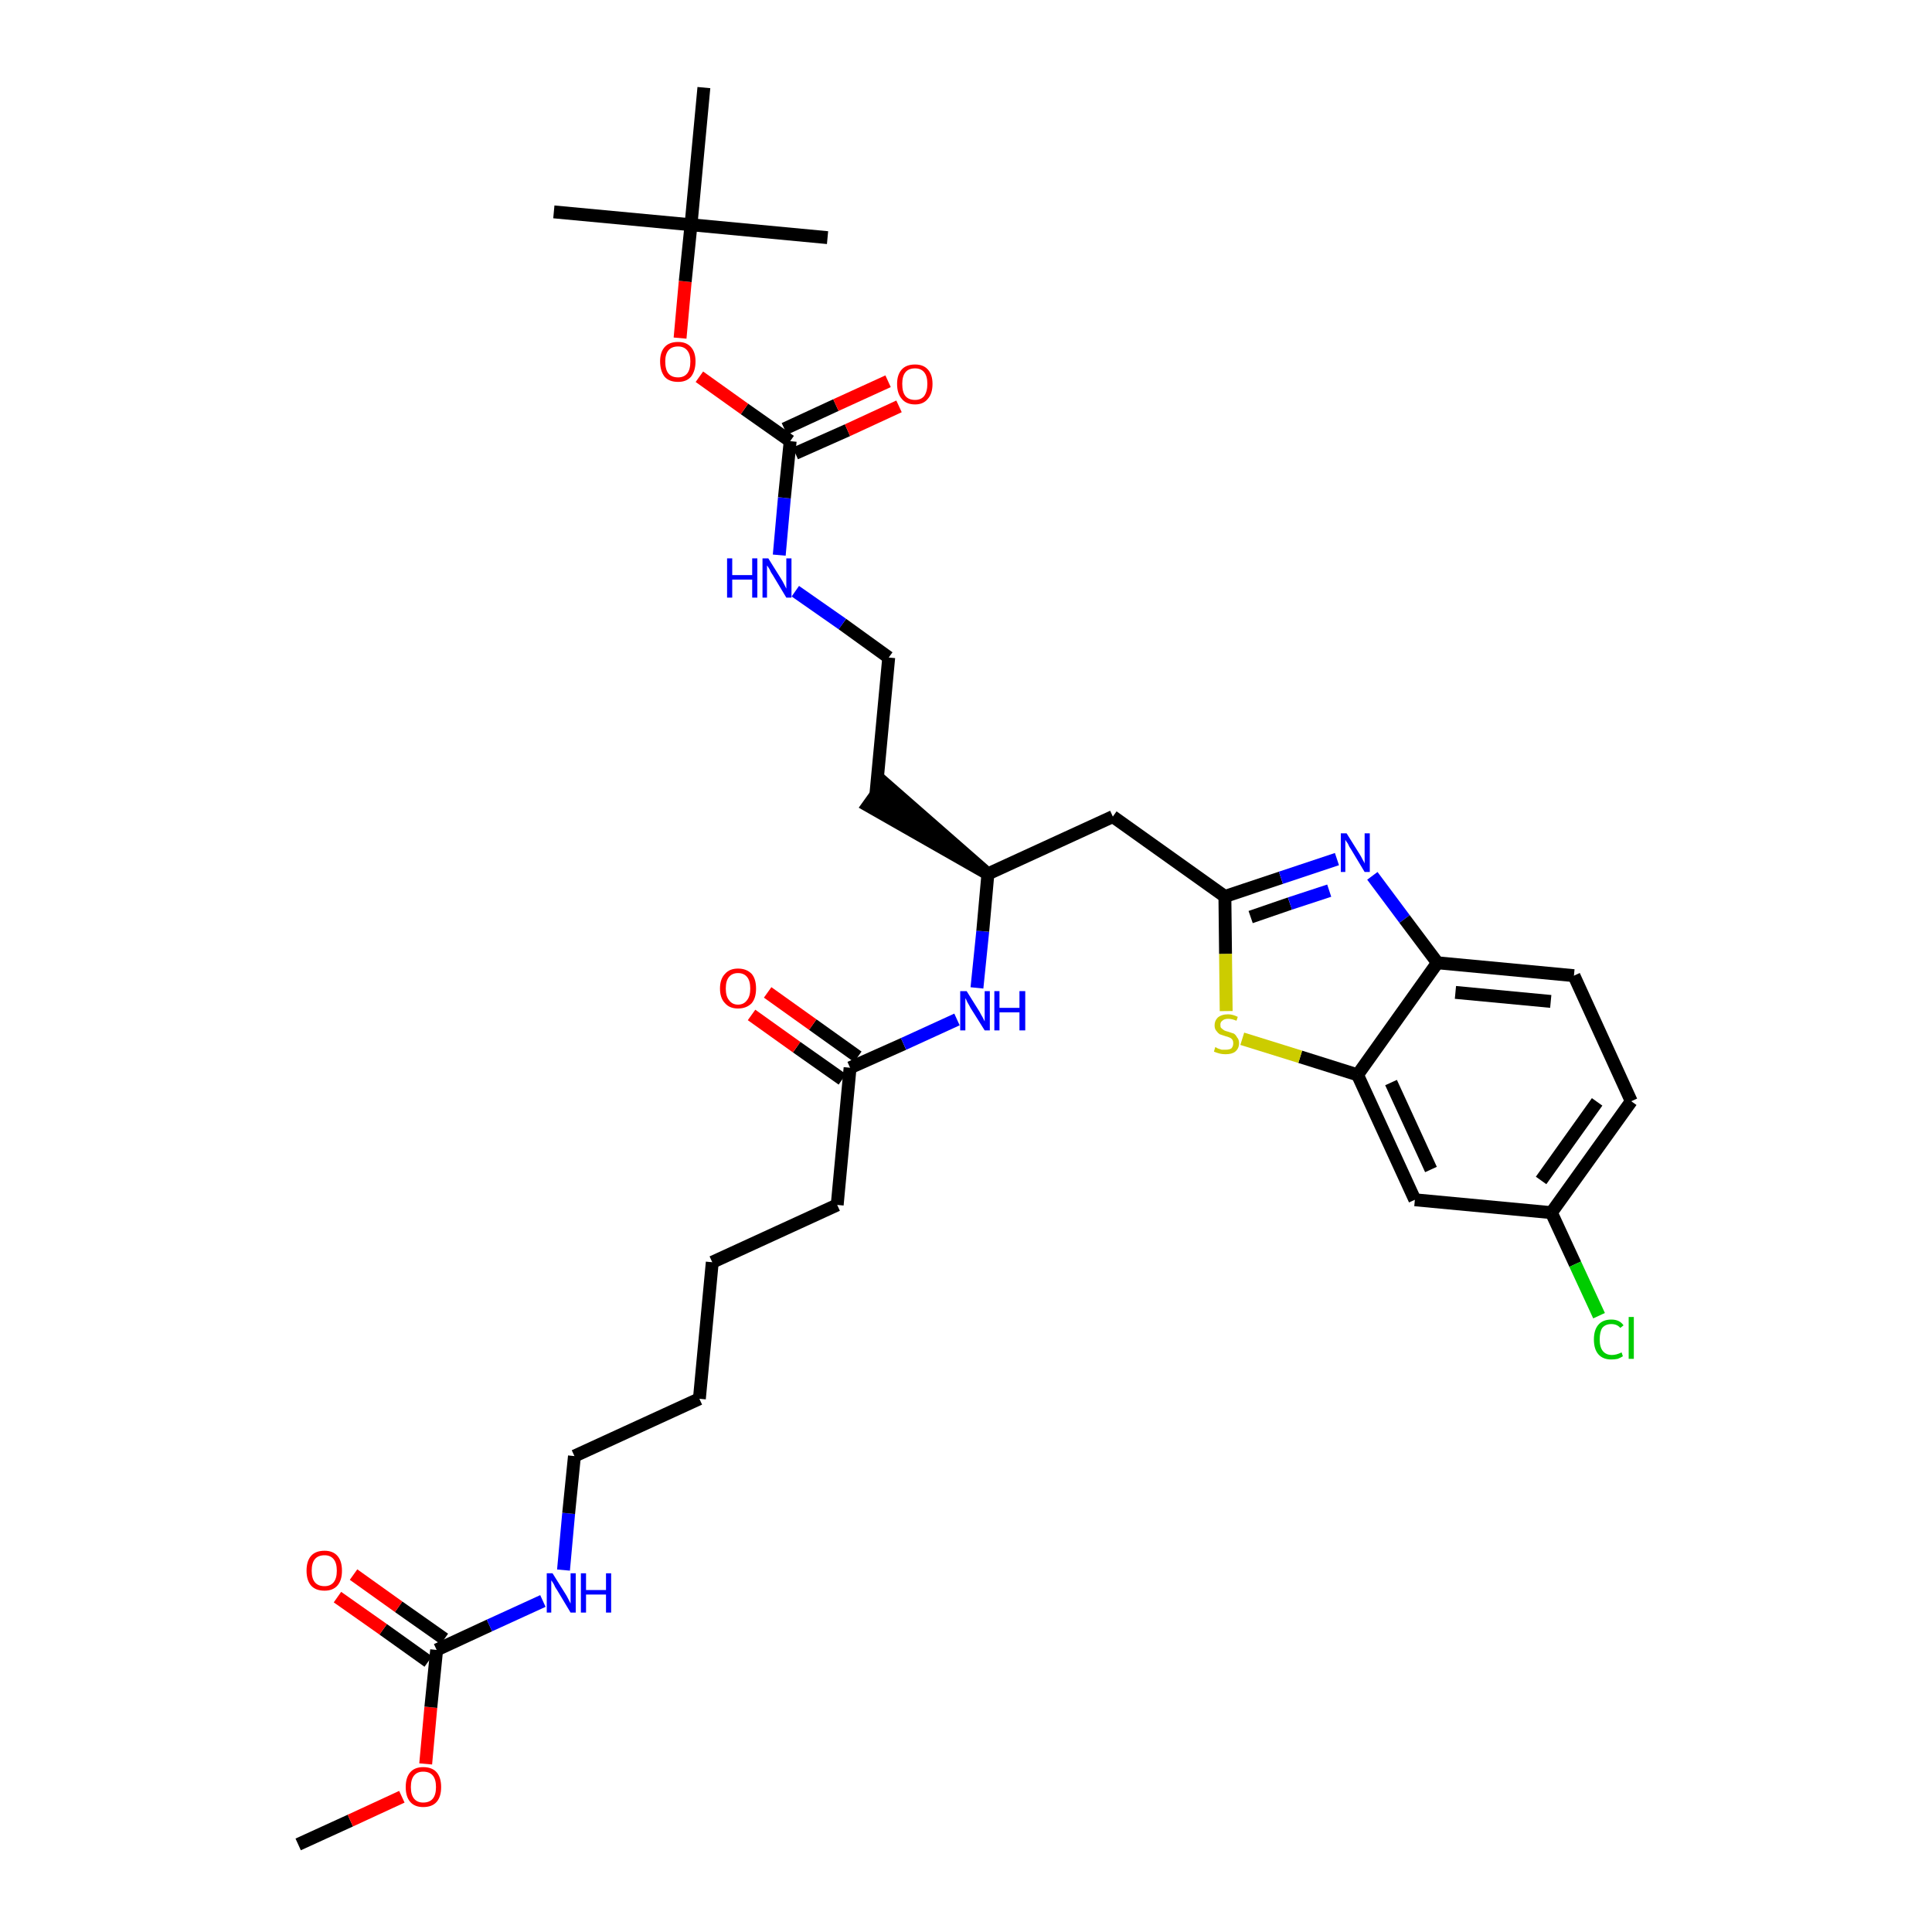 <?xml version='1.0' encoding='iso-8859-1'?>
<svg version='1.1' baseProfile='full'
              xmlns='http://www.w3.org/2000/svg'
                      xmlns:rdkit='http://www.rdkit.org/xml'
                      xmlns:xlink='http://www.w3.org/1999/xlink'
                  xml:space='preserve'
width='300px' height='300px' viewBox='0 0 300 300'>
<!-- END OF HEADER -->
<path class='bond-0 atom-0 atom-1' d='M 46.3,286.4 L 54.4,282.7' style='fill:none;fill-rule:evenodd;stroke:#000000;stroke-width:2.0px;stroke-linecap:butt;stroke-linejoin:miter;stroke-opacity:1' />
<path class='bond-0 atom-0 atom-1' d='M 54.4,282.7 L 62.4,279.0' style='fill:none;fill-rule:evenodd;stroke:#FF0000;stroke-width:2.0px;stroke-linecap:butt;stroke-linejoin:miter;stroke-opacity:1' />
<path class='bond-1 atom-1 atom-2' d='M 66.1,273.9 L 66.9,265.1' style='fill:none;fill-rule:evenodd;stroke:#FF0000;stroke-width:2.0px;stroke-linecap:butt;stroke-linejoin:miter;stroke-opacity:1' />
<path class='bond-1 atom-1 atom-2' d='M 66.9,265.1 L 67.8,256.2' style='fill:none;fill-rule:evenodd;stroke:#000000;stroke-width:2.0px;stroke-linecap:butt;stroke-linejoin:miter;stroke-opacity:1' />
<path class='bond-2 atom-2 atom-3' d='M 69.0,254.5 L 61.9,249.5' style='fill:none;fill-rule:evenodd;stroke:#000000;stroke-width:2.0px;stroke-linecap:butt;stroke-linejoin:miter;stroke-opacity:1' />
<path class='bond-2 atom-2 atom-3' d='M 61.9,249.5 L 54.9,244.5' style='fill:none;fill-rule:evenodd;stroke:#FF0000;stroke-width:2.0px;stroke-linecap:butt;stroke-linejoin:miter;stroke-opacity:1' />
<path class='bond-2 atom-2 atom-3' d='M 66.5,258.0 L 59.5,253.0' style='fill:none;fill-rule:evenodd;stroke:#000000;stroke-width:2.0px;stroke-linecap:butt;stroke-linejoin:miter;stroke-opacity:1' />
<path class='bond-2 atom-2 atom-3' d='M 59.5,253.0 L 52.4,248.0' style='fill:none;fill-rule:evenodd;stroke:#FF0000;stroke-width:2.0px;stroke-linecap:butt;stroke-linejoin:miter;stroke-opacity:1' />
<path class='bond-3 atom-2 atom-4' d='M 67.8,256.2 L 76.0,252.4' style='fill:none;fill-rule:evenodd;stroke:#000000;stroke-width:2.0px;stroke-linecap:butt;stroke-linejoin:miter;stroke-opacity:1' />
<path class='bond-3 atom-2 atom-4' d='M 76.0,252.4 L 84.3,248.6' style='fill:none;fill-rule:evenodd;stroke:#0000FF;stroke-width:2.0px;stroke-linecap:butt;stroke-linejoin:miter;stroke-opacity:1' />
<path class='bond-4 atom-4 atom-5' d='M 87.5,243.8 L 88.3,235.0' style='fill:none;fill-rule:evenodd;stroke:#0000FF;stroke-width:2.0px;stroke-linecap:butt;stroke-linejoin:miter;stroke-opacity:1' />
<path class='bond-4 atom-4 atom-5' d='M 88.3,235.0 L 89.2,226.1' style='fill:none;fill-rule:evenodd;stroke:#000000;stroke-width:2.0px;stroke-linecap:butt;stroke-linejoin:miter;stroke-opacity:1' />
<path class='bond-5 atom-5 atom-6' d='M 89.2,226.1 L 108.6,217.2' style='fill:none;fill-rule:evenodd;stroke:#000000;stroke-width:2.0px;stroke-linecap:butt;stroke-linejoin:miter;stroke-opacity:1' />
<path class='bond-6 atom-6 atom-7' d='M 108.6,217.2 L 110.6,196.0' style='fill:none;fill-rule:evenodd;stroke:#000000;stroke-width:2.0px;stroke-linecap:butt;stroke-linejoin:miter;stroke-opacity:1' />
<path class='bond-7 atom-7 atom-8' d='M 110.6,196.0 L 130.0,187.1' style='fill:none;fill-rule:evenodd;stroke:#000000;stroke-width:2.0px;stroke-linecap:butt;stroke-linejoin:miter;stroke-opacity:1' />
<path class='bond-8 atom-8 atom-9' d='M 130.0,187.1 L 132.0,165.8' style='fill:none;fill-rule:evenodd;stroke:#000000;stroke-width:2.0px;stroke-linecap:butt;stroke-linejoin:miter;stroke-opacity:1' />
<path class='bond-9 atom-9 atom-10' d='M 133.2,164.1 L 126.2,159.1' style='fill:none;fill-rule:evenodd;stroke:#000000;stroke-width:2.0px;stroke-linecap:butt;stroke-linejoin:miter;stroke-opacity:1' />
<path class='bond-9 atom-9 atom-10' d='M 126.2,159.1 L 119.2,154.1' style='fill:none;fill-rule:evenodd;stroke:#FF0000;stroke-width:2.0px;stroke-linecap:butt;stroke-linejoin:miter;stroke-opacity:1' />
<path class='bond-9 atom-9 atom-10' d='M 130.8,167.6 L 123.7,162.6' style='fill:none;fill-rule:evenodd;stroke:#000000;stroke-width:2.0px;stroke-linecap:butt;stroke-linejoin:miter;stroke-opacity:1' />
<path class='bond-9 atom-9 atom-10' d='M 123.7,162.6 L 116.7,157.6' style='fill:none;fill-rule:evenodd;stroke:#FF0000;stroke-width:2.0px;stroke-linecap:butt;stroke-linejoin:miter;stroke-opacity:1' />
<path class='bond-10 atom-9 atom-11' d='M 132.0,165.8 L 140.3,162.1' style='fill:none;fill-rule:evenodd;stroke:#000000;stroke-width:2.0px;stroke-linecap:butt;stroke-linejoin:miter;stroke-opacity:1' />
<path class='bond-10 atom-9 atom-11' d='M 140.3,162.1 L 148.6,158.3' style='fill:none;fill-rule:evenodd;stroke:#0000FF;stroke-width:2.0px;stroke-linecap:butt;stroke-linejoin:miter;stroke-opacity:1' />
<path class='bond-11 atom-11 atom-12' d='M 151.7,153.4 L 152.6,144.6' style='fill:none;fill-rule:evenodd;stroke:#0000FF;stroke-width:2.0px;stroke-linecap:butt;stroke-linejoin:miter;stroke-opacity:1' />
<path class='bond-11 atom-11 atom-12' d='M 152.6,144.6 L 153.4,135.7' style='fill:none;fill-rule:evenodd;stroke:#000000;stroke-width:2.0px;stroke-linecap:butt;stroke-linejoin:miter;stroke-opacity:1' />
<path class='bond-12 atom-12 atom-13' d='M 153.4,135.7 L 137.3,121.6 L 134.8,125.1 Z' style='fill:#000000;fill-rule:evenodd;fill-opacity:1;stroke:#000000;stroke-width:2.0px;stroke-linecap:butt;stroke-linejoin:miter;stroke-opacity:1;' />
<path class='bond-22 atom-12 atom-23' d='M 153.4,135.7 L 172.8,126.8' style='fill:none;fill-rule:evenodd;stroke:#000000;stroke-width:2.0px;stroke-linecap:butt;stroke-linejoin:miter;stroke-opacity:1' />
<path class='bond-13 atom-13 atom-14' d='M 136.0,123.4 L 138.0,102.1' style='fill:none;fill-rule:evenodd;stroke:#000000;stroke-width:2.0px;stroke-linecap:butt;stroke-linejoin:miter;stroke-opacity:1' />
<path class='bond-14 atom-14 atom-15' d='M 138.0,102.1 L 130.8,96.9' style='fill:none;fill-rule:evenodd;stroke:#000000;stroke-width:2.0px;stroke-linecap:butt;stroke-linejoin:miter;stroke-opacity:1' />
<path class='bond-14 atom-14 atom-15' d='M 130.8,96.9 L 123.5,91.8' style='fill:none;fill-rule:evenodd;stroke:#0000FF;stroke-width:2.0px;stroke-linecap:butt;stroke-linejoin:miter;stroke-opacity:1' />
<path class='bond-15 atom-15 atom-16' d='M 121.0,86.2 L 121.8,77.3' style='fill:none;fill-rule:evenodd;stroke:#0000FF;stroke-width:2.0px;stroke-linecap:butt;stroke-linejoin:miter;stroke-opacity:1' />
<path class='bond-15 atom-15 atom-16' d='M 121.8,77.3 L 122.7,68.5' style='fill:none;fill-rule:evenodd;stroke:#000000;stroke-width:2.0px;stroke-linecap:butt;stroke-linejoin:miter;stroke-opacity:1' />
<path class='bond-16 atom-16 atom-17' d='M 123.5,70.4 L 131.6,66.8' style='fill:none;fill-rule:evenodd;stroke:#000000;stroke-width:2.0px;stroke-linecap:butt;stroke-linejoin:miter;stroke-opacity:1' />
<path class='bond-16 atom-16 atom-17' d='M 131.6,66.8 L 139.6,63.1' style='fill:none;fill-rule:evenodd;stroke:#FF0000;stroke-width:2.0px;stroke-linecap:butt;stroke-linejoin:miter;stroke-opacity:1' />
<path class='bond-16 atom-16 atom-17' d='M 121.8,66.6 L 129.8,62.9' style='fill:none;fill-rule:evenodd;stroke:#000000;stroke-width:2.0px;stroke-linecap:butt;stroke-linejoin:miter;stroke-opacity:1' />
<path class='bond-16 atom-16 atom-17' d='M 129.8,62.9 L 137.9,59.2' style='fill:none;fill-rule:evenodd;stroke:#FF0000;stroke-width:2.0px;stroke-linecap:butt;stroke-linejoin:miter;stroke-opacity:1' />
<path class='bond-17 atom-16 atom-18' d='M 122.7,68.5 L 115.6,63.5' style='fill:none;fill-rule:evenodd;stroke:#000000;stroke-width:2.0px;stroke-linecap:butt;stroke-linejoin:miter;stroke-opacity:1' />
<path class='bond-17 atom-16 atom-18' d='M 115.6,63.5 L 108.6,58.5' style='fill:none;fill-rule:evenodd;stroke:#FF0000;stroke-width:2.0px;stroke-linecap:butt;stroke-linejoin:miter;stroke-opacity:1' />
<path class='bond-18 atom-18 atom-19' d='M 105.6,52.5 L 106.4,43.7' style='fill:none;fill-rule:evenodd;stroke:#FF0000;stroke-width:2.0px;stroke-linecap:butt;stroke-linejoin:miter;stroke-opacity:1' />
<path class='bond-18 atom-18 atom-19' d='M 106.4,43.7 L 107.3,34.9' style='fill:none;fill-rule:evenodd;stroke:#000000;stroke-width:2.0px;stroke-linecap:butt;stroke-linejoin:miter;stroke-opacity:1' />
<path class='bond-19 atom-19 atom-20' d='M 107.3,34.9 L 86.0,32.9' style='fill:none;fill-rule:evenodd;stroke:#000000;stroke-width:2.0px;stroke-linecap:butt;stroke-linejoin:miter;stroke-opacity:1' />
<path class='bond-20 atom-19 atom-21' d='M 107.3,34.9 L 128.5,36.9' style='fill:none;fill-rule:evenodd;stroke:#000000;stroke-width:2.0px;stroke-linecap:butt;stroke-linejoin:miter;stroke-opacity:1' />
<path class='bond-21 atom-19 atom-22' d='M 107.3,34.9 L 109.3,13.6' style='fill:none;fill-rule:evenodd;stroke:#000000;stroke-width:2.0px;stroke-linecap:butt;stroke-linejoin:miter;stroke-opacity:1' />
<path class='bond-23 atom-23 atom-24' d='M 172.8,126.8 L 190.2,139.2' style='fill:none;fill-rule:evenodd;stroke:#000000;stroke-width:2.0px;stroke-linecap:butt;stroke-linejoin:miter;stroke-opacity:1' />
<path class='bond-24 atom-24 atom-25' d='M 190.2,139.2 L 198.9,136.3' style='fill:none;fill-rule:evenodd;stroke:#000000;stroke-width:2.0px;stroke-linecap:butt;stroke-linejoin:miter;stroke-opacity:1' />
<path class='bond-24 atom-24 atom-25' d='M 198.9,136.3 L 207.6,133.4' style='fill:none;fill-rule:evenodd;stroke:#0000FF;stroke-width:2.0px;stroke-linecap:butt;stroke-linejoin:miter;stroke-opacity:1' />
<path class='bond-24 atom-24 atom-25' d='M 194.2,142.4 L 200.3,140.3' style='fill:none;fill-rule:evenodd;stroke:#000000;stroke-width:2.0px;stroke-linecap:butt;stroke-linejoin:miter;stroke-opacity:1' />
<path class='bond-24 atom-24 atom-25' d='M 200.3,140.3 L 206.4,138.3' style='fill:none;fill-rule:evenodd;stroke:#0000FF;stroke-width:2.0px;stroke-linecap:butt;stroke-linejoin:miter;stroke-opacity:1' />
<path class='bond-33 atom-33 atom-24' d='M 190.4,157.0 L 190.3,148.1' style='fill:none;fill-rule:evenodd;stroke:#CCCC00;stroke-width:2.0px;stroke-linecap:butt;stroke-linejoin:miter;stroke-opacity:1' />
<path class='bond-33 atom-33 atom-24' d='M 190.3,148.1 L 190.2,139.2' style='fill:none;fill-rule:evenodd;stroke:#000000;stroke-width:2.0px;stroke-linecap:butt;stroke-linejoin:miter;stroke-opacity:1' />
<path class='bond-25 atom-25 atom-26' d='M 213.1,136.0 L 218.1,142.7' style='fill:none;fill-rule:evenodd;stroke:#0000FF;stroke-width:2.0px;stroke-linecap:butt;stroke-linejoin:miter;stroke-opacity:1' />
<path class='bond-25 atom-25 atom-26' d='M 218.1,142.7 L 223.2,149.5' style='fill:none;fill-rule:evenodd;stroke:#000000;stroke-width:2.0px;stroke-linecap:butt;stroke-linejoin:miter;stroke-opacity:1' />
<path class='bond-26 atom-26 atom-27' d='M 223.2,149.5 L 244.4,151.5' style='fill:none;fill-rule:evenodd;stroke:#000000;stroke-width:2.0px;stroke-linecap:butt;stroke-linejoin:miter;stroke-opacity:1' />
<path class='bond-26 atom-26 atom-27' d='M 226.0,154.1 L 240.8,155.5' style='fill:none;fill-rule:evenodd;stroke:#000000;stroke-width:2.0px;stroke-linecap:butt;stroke-linejoin:miter;stroke-opacity:1' />
<path class='bond-34 atom-32 atom-26' d='M 210.8,166.9 L 223.2,149.5' style='fill:none;fill-rule:evenodd;stroke:#000000;stroke-width:2.0px;stroke-linecap:butt;stroke-linejoin:miter;stroke-opacity:1' />
<path class='bond-27 atom-27 atom-28' d='M 244.4,151.5 L 253.3,171.0' style='fill:none;fill-rule:evenodd;stroke:#000000;stroke-width:2.0px;stroke-linecap:butt;stroke-linejoin:miter;stroke-opacity:1' />
<path class='bond-28 atom-28 atom-29' d='M 253.3,171.0 L 240.9,188.3' style='fill:none;fill-rule:evenodd;stroke:#000000;stroke-width:2.0px;stroke-linecap:butt;stroke-linejoin:miter;stroke-opacity:1' />
<path class='bond-28 atom-28 atom-29' d='M 248.0,171.1 L 239.3,183.3' style='fill:none;fill-rule:evenodd;stroke:#000000;stroke-width:2.0px;stroke-linecap:butt;stroke-linejoin:miter;stroke-opacity:1' />
<path class='bond-29 atom-29 atom-30' d='M 240.9,188.3 L 244.6,196.3' style='fill:none;fill-rule:evenodd;stroke:#000000;stroke-width:2.0px;stroke-linecap:butt;stroke-linejoin:miter;stroke-opacity:1' />
<path class='bond-29 atom-29 atom-30' d='M 244.6,196.3 L 248.3,204.3' style='fill:none;fill-rule:evenodd;stroke:#00CC00;stroke-width:2.0px;stroke-linecap:butt;stroke-linejoin:miter;stroke-opacity:1' />
<path class='bond-30 atom-29 atom-31' d='M 240.9,188.3 L 219.7,186.3' style='fill:none;fill-rule:evenodd;stroke:#000000;stroke-width:2.0px;stroke-linecap:butt;stroke-linejoin:miter;stroke-opacity:1' />
<path class='bond-31 atom-31 atom-32' d='M 219.7,186.3 L 210.8,166.9' style='fill:none;fill-rule:evenodd;stroke:#000000;stroke-width:2.0px;stroke-linecap:butt;stroke-linejoin:miter;stroke-opacity:1' />
<path class='bond-31 atom-31 atom-32' d='M 222.2,181.6 L 216.0,168.1' style='fill:none;fill-rule:evenodd;stroke:#000000;stroke-width:2.0px;stroke-linecap:butt;stroke-linejoin:miter;stroke-opacity:1' />
<path class='bond-32 atom-32 atom-33' d='M 210.8,166.9 L 201.9,164.1' style='fill:none;fill-rule:evenodd;stroke:#000000;stroke-width:2.0px;stroke-linecap:butt;stroke-linejoin:miter;stroke-opacity:1' />
<path class='bond-32 atom-32 atom-33' d='M 201.9,164.1 L 192.9,161.3' style='fill:none;fill-rule:evenodd;stroke:#CCCC00;stroke-width:2.0px;stroke-linecap:butt;stroke-linejoin:miter;stroke-opacity:1' />
<path  class='atom-1' d='M 63.0 277.5
Q 63.0 276.0, 63.7 275.2
Q 64.4 274.4, 65.7 274.4
Q 67.1 274.4, 67.8 275.2
Q 68.5 276.0, 68.5 277.5
Q 68.5 279.0, 67.8 279.8
Q 67.1 280.6, 65.7 280.6
Q 64.4 280.6, 63.7 279.8
Q 63.0 279.0, 63.0 277.5
M 65.7 279.9
Q 66.7 279.9, 67.2 279.3
Q 67.7 278.7, 67.7 277.5
Q 67.7 276.3, 67.2 275.7
Q 66.7 275.1, 65.7 275.1
Q 64.8 275.1, 64.3 275.7
Q 63.8 276.3, 63.8 277.5
Q 63.8 278.7, 64.3 279.3
Q 64.8 279.9, 65.7 279.9
' fill='#FF0000'/>
<path  class='atom-3' d='M 47.6 243.9
Q 47.6 242.4, 48.3 241.6
Q 49.0 240.8, 50.4 240.8
Q 51.7 240.8, 52.4 241.6
Q 53.1 242.4, 53.1 243.9
Q 53.1 245.4, 52.4 246.2
Q 51.7 247.0, 50.4 247.0
Q 49.0 247.0, 48.3 246.2
Q 47.6 245.4, 47.6 243.9
M 50.4 246.3
Q 51.3 246.3, 51.8 245.7
Q 52.3 245.1, 52.3 243.9
Q 52.3 242.7, 51.8 242.1
Q 51.3 241.5, 50.4 241.5
Q 49.4 241.5, 48.9 242.1
Q 48.4 242.7, 48.4 243.9
Q 48.4 245.1, 48.9 245.7
Q 49.4 246.3, 50.4 246.3
' fill='#FF0000'/>
<path  class='atom-4' d='M 85.8 244.3
L 87.8 247.5
Q 88.0 247.8, 88.3 248.4
Q 88.6 249.0, 88.6 249.0
L 88.6 244.3
L 89.4 244.3
L 89.4 250.4
L 88.6 250.4
L 86.5 246.9
Q 86.2 246.5, 86.0 246.0
Q 85.7 245.5, 85.6 245.4
L 85.6 250.4
L 84.9 250.4
L 84.9 244.3
L 85.8 244.3
' fill='#0000FF'/>
<path  class='atom-4' d='M 90.2 244.3
L 91.0 244.3
L 91.0 246.9
L 94.1 246.9
L 94.1 244.3
L 94.9 244.3
L 94.9 250.4
L 94.1 250.4
L 94.1 247.6
L 91.0 247.6
L 91.0 250.4
L 90.2 250.4
L 90.2 244.3
' fill='#0000FF'/>
<path  class='atom-10' d='M 111.8 153.5
Q 111.8 152.0, 112.6 151.2
Q 113.3 150.4, 114.6 150.4
Q 115.9 150.4, 116.7 151.2
Q 117.4 152.0, 117.4 153.5
Q 117.4 155.0, 116.7 155.8
Q 115.9 156.6, 114.6 156.6
Q 113.3 156.6, 112.6 155.8
Q 111.8 155.0, 111.8 153.5
M 114.6 156.0
Q 115.5 156.0, 116.0 155.3
Q 116.5 154.7, 116.5 153.5
Q 116.5 152.3, 116.0 151.7
Q 115.5 151.1, 114.6 151.1
Q 113.7 151.1, 113.2 151.7
Q 112.7 152.3, 112.7 153.5
Q 112.7 154.7, 113.2 155.3
Q 113.7 156.0, 114.6 156.0
' fill='#FF0000'/>
<path  class='atom-11' d='M 150.1 153.9
L 152.1 157.1
Q 152.3 157.5, 152.6 158.0
Q 152.9 158.6, 152.9 158.6
L 152.9 153.9
L 153.7 153.9
L 153.7 160.0
L 152.9 160.0
L 150.7 156.5
Q 150.5 156.1, 150.2 155.6
Q 150.0 155.1, 149.9 155.0
L 149.9 160.0
L 149.1 160.0
L 149.1 153.9
L 150.1 153.9
' fill='#0000FF'/>
<path  class='atom-11' d='M 154.4 153.9
L 155.2 153.9
L 155.2 156.5
L 158.3 156.5
L 158.3 153.9
L 159.2 153.9
L 159.2 160.0
L 158.3 160.0
L 158.3 157.2
L 155.2 157.2
L 155.2 160.0
L 154.4 160.0
L 154.4 153.9
' fill='#0000FF'/>
<path  class='atom-15' d='M 112.9 86.7
L 113.7 86.7
L 113.7 89.3
L 116.8 89.3
L 116.8 86.7
L 117.6 86.7
L 117.6 92.8
L 116.8 92.8
L 116.8 90.0
L 113.7 90.0
L 113.7 92.8
L 112.9 92.8
L 112.9 86.7
' fill='#0000FF'/>
<path  class='atom-15' d='M 119.3 86.7
L 121.3 89.9
Q 121.5 90.2, 121.8 90.8
Q 122.1 91.4, 122.1 91.4
L 122.1 86.7
L 122.9 86.7
L 122.9 92.8
L 122.1 92.8
L 120.0 89.3
Q 119.7 88.9, 119.5 88.4
Q 119.2 87.9, 119.1 87.8
L 119.1 92.8
L 118.4 92.8
L 118.4 86.7
L 119.3 86.7
' fill='#0000FF'/>
<path  class='atom-17' d='M 139.3 59.6
Q 139.3 58.2, 140.0 57.4
Q 140.7 56.6, 142.1 56.6
Q 143.4 56.6, 144.1 57.4
Q 144.8 58.2, 144.8 59.6
Q 144.8 61.1, 144.1 61.9
Q 143.4 62.8, 142.1 62.8
Q 140.7 62.8, 140.0 61.9
Q 139.3 61.1, 139.3 59.6
M 142.1 62.1
Q 143.0 62.1, 143.5 61.5
Q 144.0 60.8, 144.0 59.6
Q 144.0 58.4, 143.5 57.8
Q 143.0 57.2, 142.1 57.2
Q 141.1 57.2, 140.6 57.8
Q 140.1 58.4, 140.1 59.6
Q 140.1 60.9, 140.6 61.5
Q 141.1 62.1, 142.1 62.1
' fill='#FF0000'/>
<path  class='atom-18' d='M 102.5 56.1
Q 102.5 54.7, 103.2 53.9
Q 103.9 53.1, 105.3 53.1
Q 106.6 53.1, 107.3 53.9
Q 108.0 54.7, 108.0 56.1
Q 108.0 57.6, 107.3 58.5
Q 106.6 59.3, 105.3 59.3
Q 103.9 59.3, 103.2 58.5
Q 102.5 57.6, 102.5 56.1
M 105.3 58.6
Q 106.2 58.6, 106.7 58.0
Q 107.2 57.4, 107.2 56.1
Q 107.2 55.0, 106.7 54.4
Q 106.2 53.8, 105.3 53.8
Q 104.3 53.8, 103.8 54.4
Q 103.3 55.0, 103.3 56.1
Q 103.3 57.4, 103.8 58.0
Q 104.3 58.6, 105.3 58.6
' fill='#FF0000'/>
<path  class='atom-25' d='M 209.1 129.4
L 211.1 132.6
Q 211.3 132.9, 211.6 133.5
Q 211.9 134.0, 211.9 134.1
L 211.9 129.4
L 212.7 129.4
L 212.7 135.4
L 211.9 135.4
L 209.8 131.9
Q 209.5 131.5, 209.3 131.0
Q 209.0 130.6, 208.9 130.4
L 208.9 135.4
L 208.2 135.4
L 208.2 129.4
L 209.1 129.4
' fill='#0000FF'/>
<path  class='atom-30' d='M 247.5 208.0
Q 247.5 206.5, 248.2 205.7
Q 248.9 204.9, 250.2 204.9
Q 251.5 204.9, 252.1 205.8
L 251.6 206.2
Q 251.1 205.6, 250.2 205.6
Q 249.3 205.6, 248.8 206.2
Q 248.4 206.8, 248.4 208.0
Q 248.4 209.2, 248.9 209.8
Q 249.4 210.4, 250.3 210.4
Q 251.0 210.4, 251.8 210.0
L 252.0 210.6
Q 251.7 210.8, 251.2 211.0
Q 250.7 211.1, 250.2 211.1
Q 248.9 211.1, 248.2 210.3
Q 247.5 209.5, 247.5 208.0
' fill='#00CC00'/>
<path  class='atom-30' d='M 252.9 204.5
L 253.7 204.5
L 253.7 211.0
L 252.9 211.0
L 252.9 204.5
' fill='#00CC00'/>
<path  class='atom-33' d='M 188.7 162.6
Q 188.8 162.6, 189.1 162.8
Q 189.4 162.9, 189.7 163.0
Q 190.0 163.0, 190.3 163.0
Q 190.9 163.0, 191.2 162.8
Q 191.5 162.5, 191.5 162.0
Q 191.5 161.7, 191.4 161.5
Q 191.2 161.2, 190.9 161.1
Q 190.7 161.0, 190.3 160.9
Q 189.7 160.7, 189.4 160.6
Q 189.1 160.4, 188.9 160.1
Q 188.6 159.8, 188.6 159.2
Q 188.6 158.5, 189.1 158.0
Q 189.7 157.5, 190.7 157.5
Q 191.4 157.5, 192.2 157.9
L 192.0 158.5
Q 191.3 158.2, 190.7 158.2
Q 190.1 158.2, 189.8 158.5
Q 189.5 158.7, 189.5 159.1
Q 189.5 159.5, 189.6 159.6
Q 189.8 159.8, 190.1 160.0
Q 190.3 160.1, 190.7 160.2
Q 191.3 160.4, 191.6 160.5
Q 191.9 160.7, 192.1 161.1
Q 192.4 161.4, 192.4 162.0
Q 192.4 162.8, 191.8 163.3
Q 191.3 163.7, 190.3 163.7
Q 189.8 163.7, 189.4 163.6
Q 189.0 163.5, 188.5 163.3
L 188.7 162.6
' fill='#CCCC00'/>
</svg>
